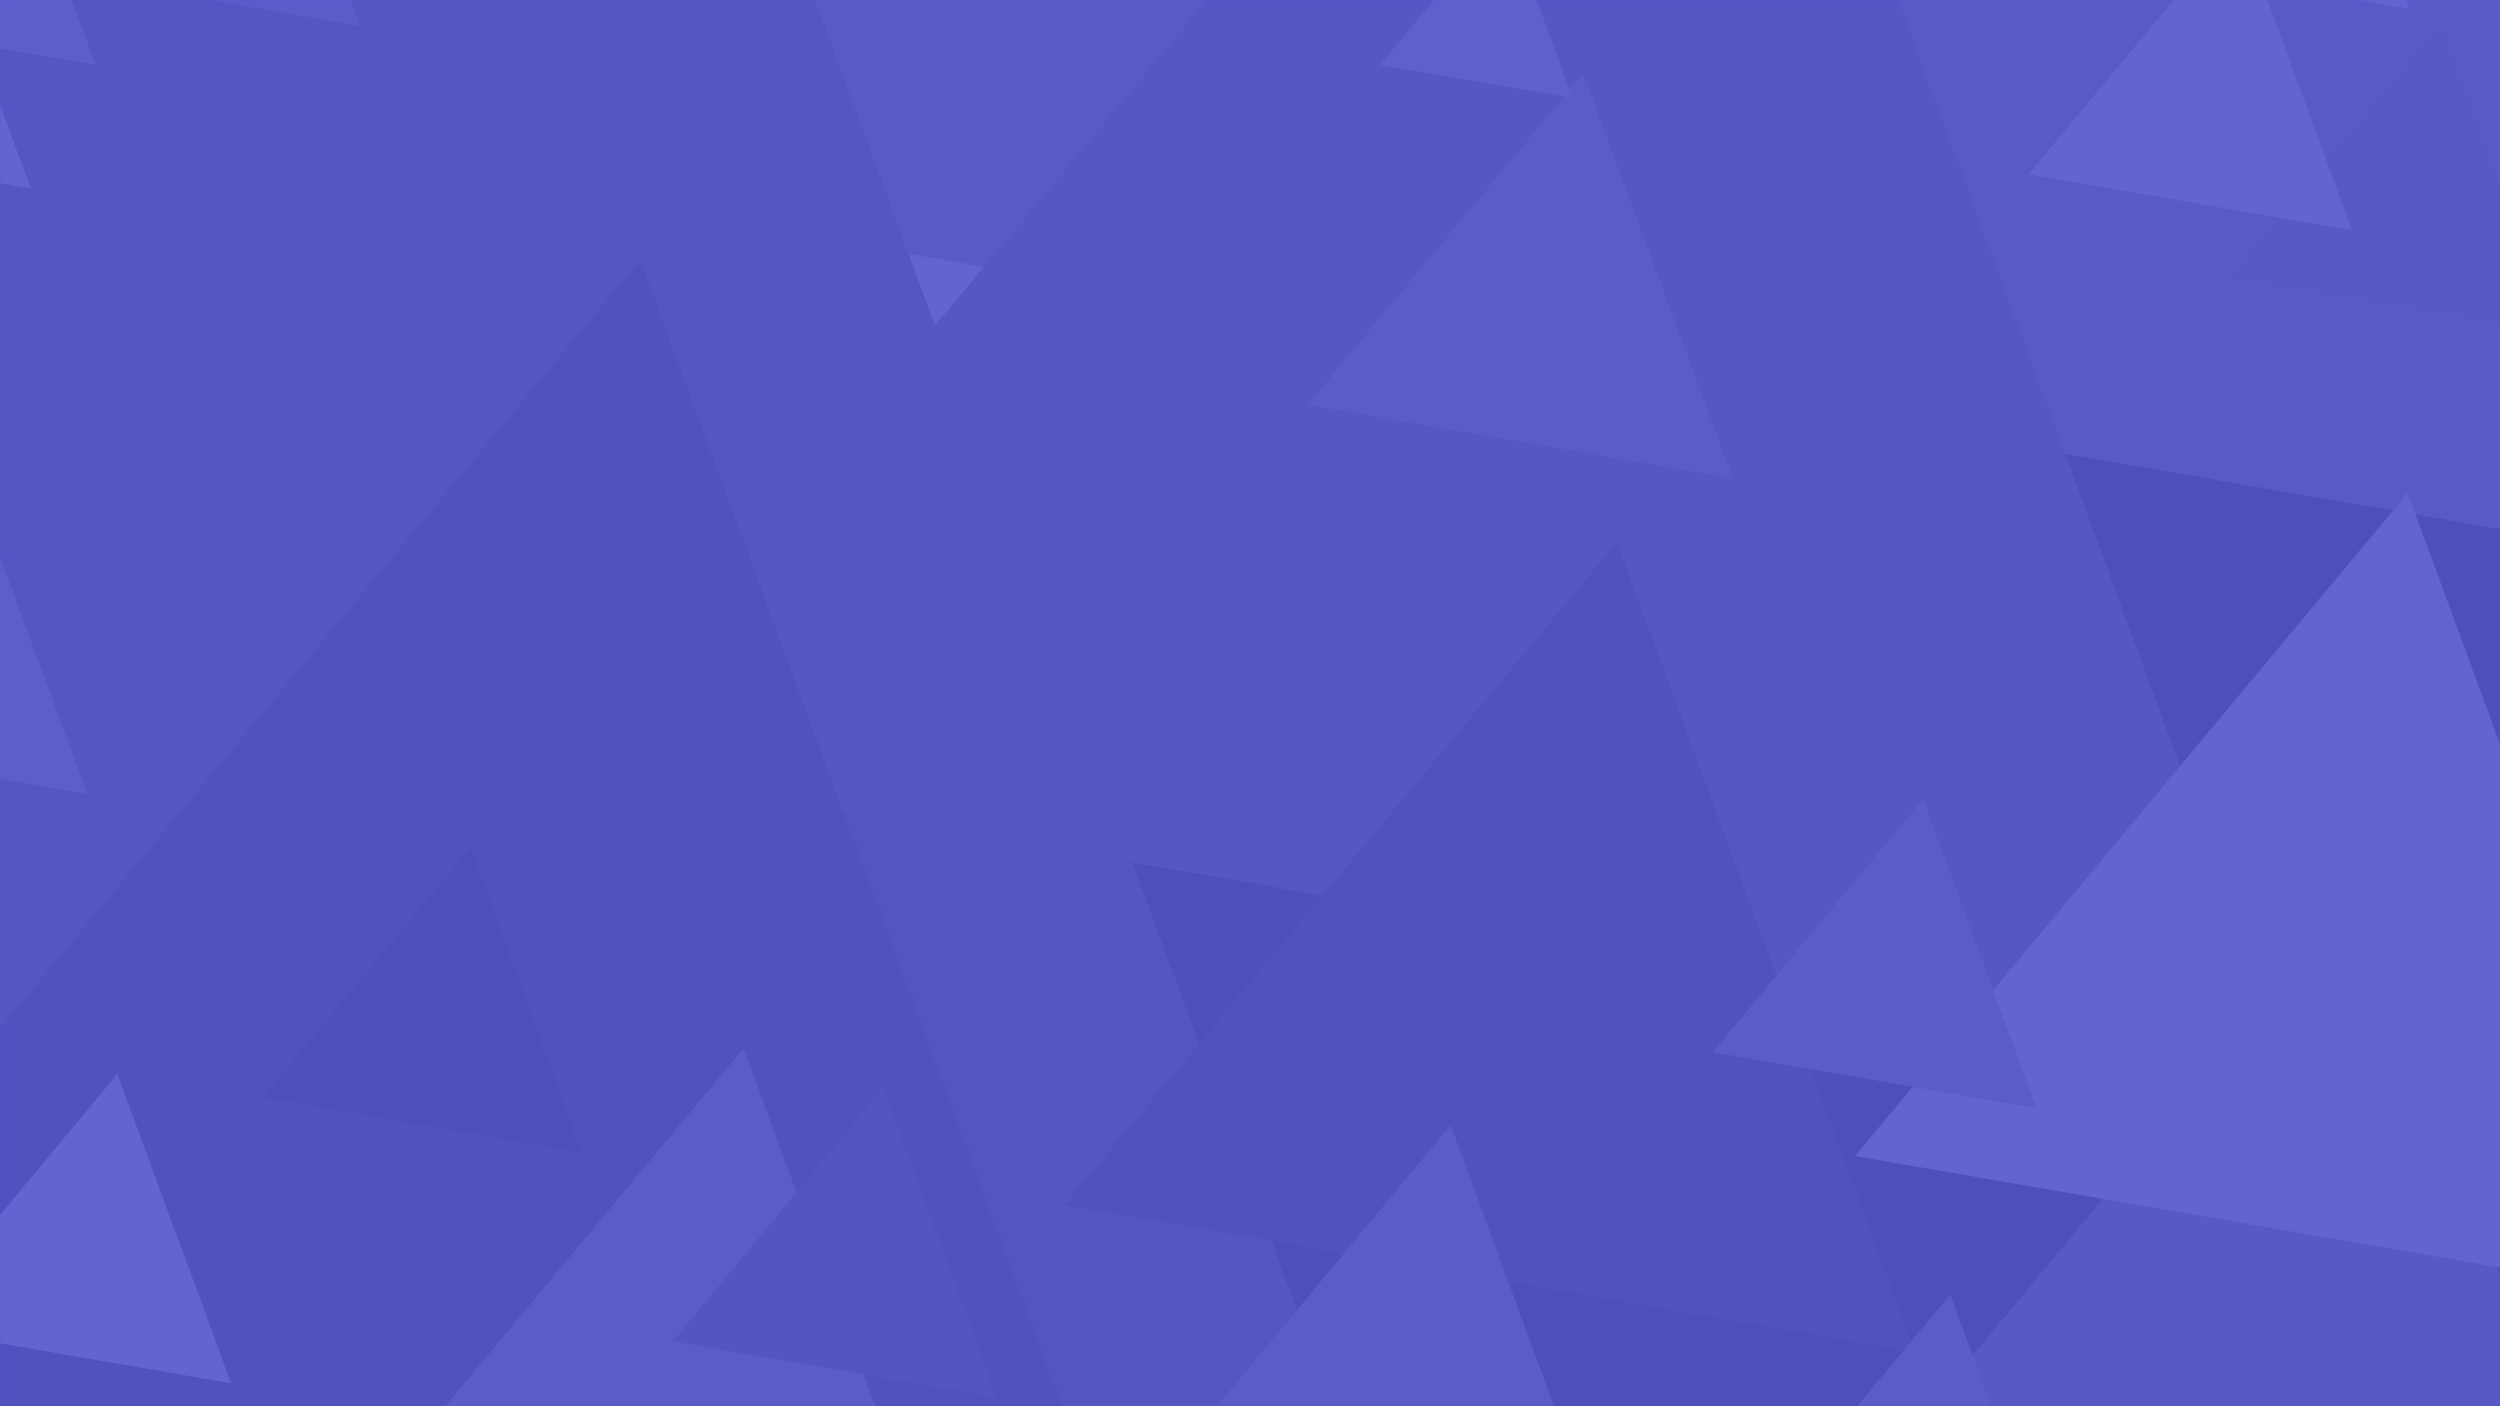 <svg width="1920" height="1080" viewBox="0 0 1920 1080" fill="none" xmlns="http://www.w3.org/2000/svg">
<rect width="1920" height="1080" fill="#5353CD"/>
<g opacity="0.1">
<mask id="mask0_886_307" style="mask-type:luminance" maskUnits="userSpaceOnUse" x="0" y="0" width="1920" height="1080">
<rect width="1920" height="1080" fill="white"/>
</mask>
<g mask="url(#mask0_886_307)">
<path d="M-1162.99 1122.86L1097.87 -1589.81L2316.37 1724.6L-1162.99 1122.86Z" fill="#F1F1F2"/>
<path d="M-269.86 2024.22L1990.88 -687.778L3209.5 2625.96L-269.86 2024.22Z" fill="#231F20"/>
<path d="M-3425.41 916.919L-1164.67 -1795.08L53.953 1518.65L-3425.41 916.919Z" fill="#808184"/>
<path d="M15.167 76.894L2276.02 -2635.78L3494.53 678.627L15.167 76.894Z" fill="#929497"/>
<path d="M-2172.4 1249.71L88.34 -1462.29L1306.97 1851.44L-2172.4 1249.71Z" fill="#636466"/>
<path d="M-1655.37 3205.67L605.482 492.99L1823.99 3807.4L-1655.37 3205.67Z" fill="#59595C"/>
<path d="M-1508.57 -263.553L-649.991 -1293.46L-187.169 -35.026L-1508.57 -263.553ZM-1397.41 2389.39L-538.837 1359.49L-76.015 2617.92L-1397.41 2389.39Z" fill="#A7A8AB"/>
<path d="M436.667 587.578L1295.24 -442.328L1758.06 816.105L436.667 587.578Z" fill="#6D6E70"/>
<path d="M1317.25 1335.01L1746.14 820.337L1977.27 1449.16L1317.25 1335.01ZM-372.002 1700.94L486.573 671.038L949.395 1929.47L-372.002 1700.94Z" fill="#221F1F"/>
<path d="M-366.749 1229.8L491.826 199.891L954.648 1458.32L-366.749 1229.8Z" fill="#404041"/>
<path d="M953.65 1714.81L1811.55 684.787L2274.37 1943.22L953.65 1714.81Z" fill="#808184"/>
<path d="M817.418 925.471L1241.85 416.323L1470.65 1038.44L817.418 925.471Z" fill="#404041"/>
<path d="M1424.66 887.824L1849.1 378.676L2077.89 1000.8L1424.66 887.824Z" fill="#F1F1F2"/>
<path d="M-644.638 -592.493L-220.2 -1101.64L8.592 -479.521L-644.638 -592.493ZM-1145.45 346.13L-721.011 -163.018L-492.219 459.102L-1145.45 346.13Z" fill="#A7A8AB"/>
<path d="M146.625 1314.39L571.062 805.237L799.854 1427.36L146.625 1314.39Z" fill="#A6A8AB"/>
<path d="M201.617 842.749L361.396 650.788L446.747 885.142L201.617 842.749Z" fill="#231F20"/>
<path d="M902.112 1119.15L1114.05 864.176L1228.73 1175.63L902.112 1119.15ZM1004.13 310.87L1215.95 56.577L1330.75 367.356L1004.13 310.87Z" fill="#A7A8AB"/>
<path d="M1197.91 -105.993L1622.35 -615.141L1850.46 6.861L1197.91 -105.993Z" fill="#F1F1F2"/>
<path d="M-376.466 -92.941L47.972 -602.089L276.764 20.031L-376.466 -92.941Z" fill="#A6A8AB"/>
<path d="M1315.37 808.08L1476.98 613.638L1563.9 851.061L1315.37 808.08Z" fill="#A6A8AB"/>
<path d="M516.783 1030.13L678.39 835.688L765.309 1073.11L516.783 1030.13Z" fill="#58595B"/>
<path d="M-453.09 -495.026L-291.483 -689.468L-203.885 -451.928L-453.09 -495.026ZM979.836 1656.4L1141.33 1462.63L1228.36 1699.38L979.836 1656.4Z" fill="#59595C"/>
<path d="M1712.81 212.438L1874.41 17.996L1961.33 255.419L1712.81 212.438Z" fill="#808184"/>
<path d="M-182.116 566.582L-20.509 372.141L67.089 609.681L-182.116 566.582Z" fill="#BBBDBF"/>
<path d="M-71.587 1019.29L90.02 824.849L177.618 1062.39L-71.587 1019.29ZM-225.503 101.711L-63.335 -91.935L23.702 144.809L-225.503 101.711Z" fill="#F1F1F2"/>
<path d="M-50.587 28.457L29.76 -68.143L73.676 49.947L-50.587 28.457Z" fill="#BBBDBF"/>
<path d="M53.611 1908.83L215.219 1714.38L302.137 1951.81L53.611 1908.83ZM2954.25 1493.64L3116.54 1299.31L3203.46 1536.73L2954.25 1493.64Z" fill="#59595C"/>
<path d="M1557.85 133.888L1719.34 -59.874L1806.37 176.869L1557.85 133.888Z" fill="#F2F2F2"/>
<path d="M-1276.52 1124.21L-1115.03 930.448L-1027.31 1167.31L-1276.52 1124.21ZM1299.19 1399.02L1461.48 1204.7L1548.39 1442.12L1299.19 1399.02Z" fill="#808184"/>
<path d="M1416.74 1091.36L1497.88 994.197L1541 1112.85L1416.74 1091.36Z" fill="#A7A8AB"/>
<path d="M1059.77 49.846L1155.98 -65.691L1207.8 75.446L1059.77 49.846Z" fill="#D0D2D3"/>
</g>
</g>
</svg>
